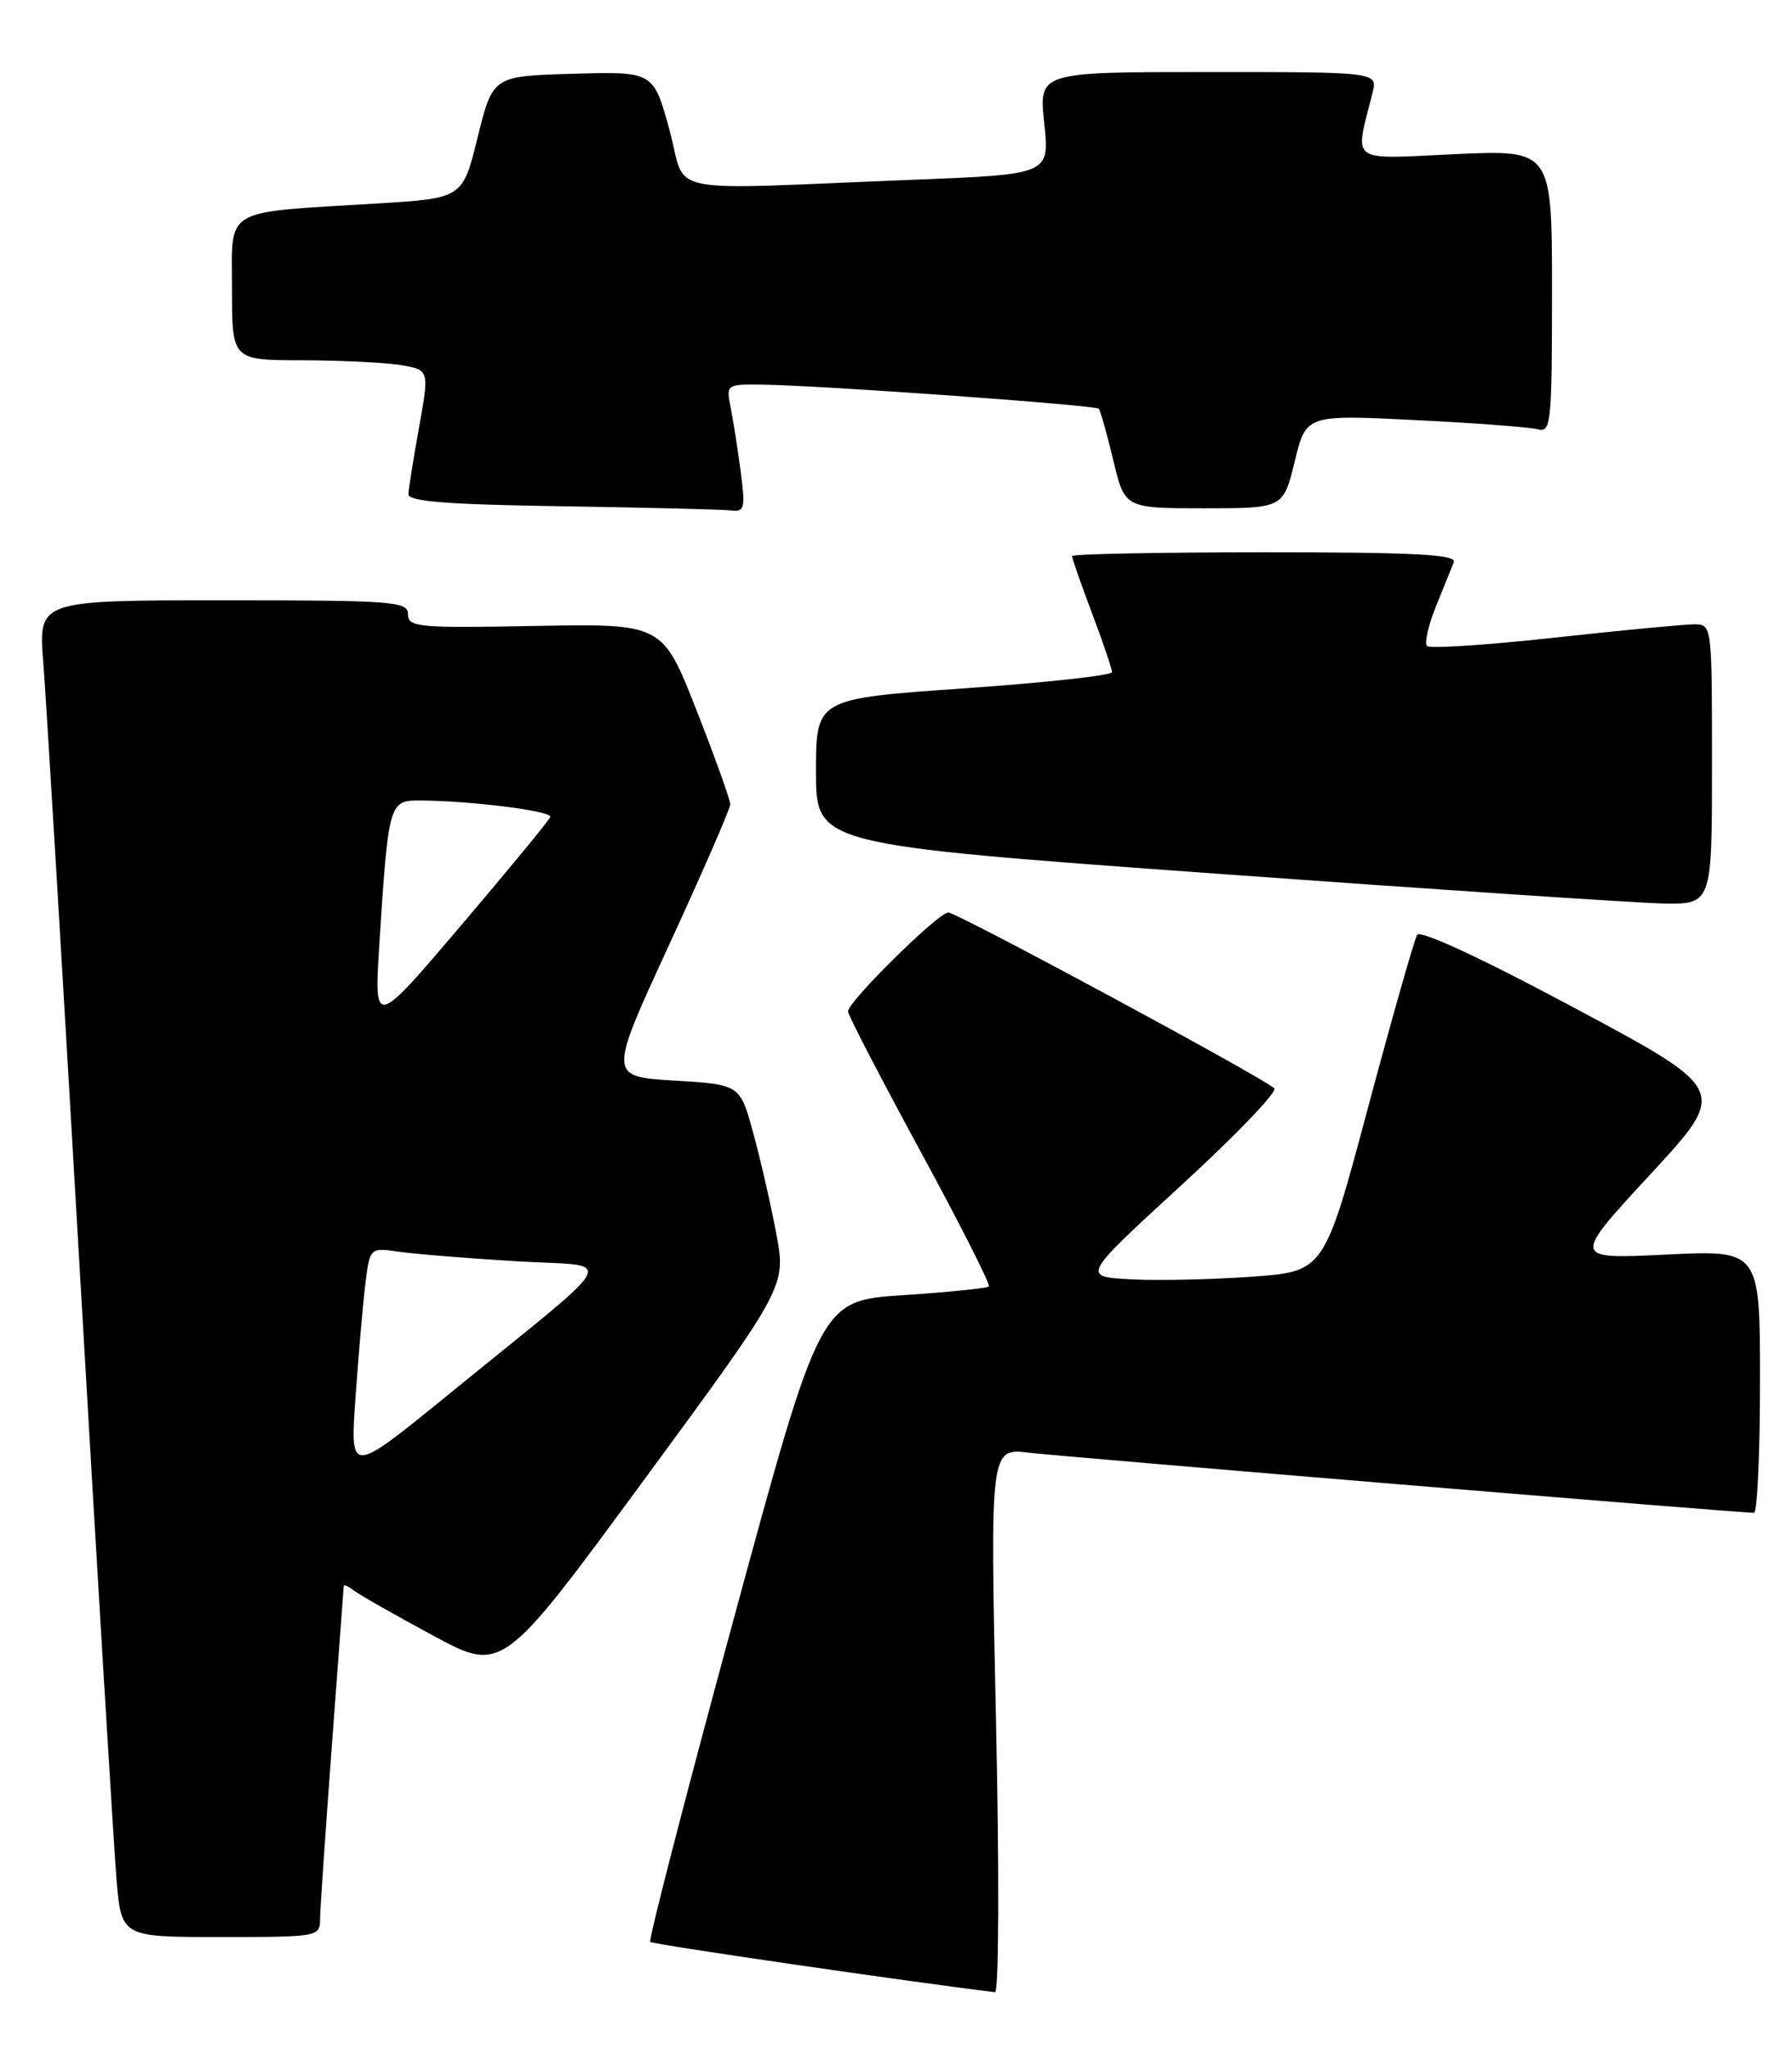 <?xml version="1.0" encoding="UTF-8" standalone="no"?>
<!DOCTYPE svg PUBLIC "-//W3C//DTD SVG 1.1//EN" "http://www.w3.org/Graphics/SVG/1.1/DTD/svg11.dtd" >
<svg xmlns="http://www.w3.org/2000/svg" xmlns:xlink="http://www.w3.org/1999/xlink" version="1.1" viewBox="0 0 224 256">
 <g >
 <path fill="currentColor"
d=" M 124.50 214.95 C 123.76 180.90 123.76 180.90 128.63 181.49 C 132.91 182.00 217.31 189.00 219.25 189.00 C 219.66 189.00 220.00 181.61 220.00 172.58 C 220.00 156.16 220.00 156.16 208.25 156.74 C 196.50 157.31 196.50 157.31 206.26 146.75 C 216.02 136.20 216.02 136.20 196.90 125.97 C 185.20 119.71 177.53 116.15 177.14 116.80 C 176.79 117.38 174.03 127.08 171.01 138.35 C 165.53 158.85 165.53 158.85 156.51 159.50 C 151.56 159.86 144.73 160.01 141.35 159.83 C 135.21 159.50 135.21 159.50 147.65 148.09 C 154.49 141.82 159.73 136.36 159.29 135.97 C 157.74 134.54 119.61 114.00 118.54 114.00 C 117.29 114.00 106.00 125.13 106.00 126.36 C 106.00 126.80 110.05 134.62 115.01 143.74 C 119.96 152.85 123.84 160.50 123.61 160.72 C 123.39 160.94 118.55 161.44 112.86 161.81 C 102.52 162.50 102.52 162.50 91.69 202.35 C 85.73 224.26 81.05 242.38 81.28 242.61 C 81.58 242.92 113.50 247.57 124.37 248.89 C 124.86 248.95 124.92 234.16 124.50 214.95 Z  M 40.01 239.75 C 40.02 238.51 40.69 228.72 41.49 218.00 C 42.29 207.28 42.96 198.33 42.97 198.13 C 42.99 197.92 43.56 198.19 44.25 198.72 C 44.94 199.25 49.39 201.78 54.14 204.34 C 62.79 208.99 62.79 208.99 80.53 184.85 C 98.27 160.71 98.27 160.71 97.03 154.10 C 96.35 150.47 95.05 144.80 94.14 141.50 C 92.50 135.50 92.50 135.50 84.27 135.00 C 76.05 134.50 76.05 134.50 83.66 118.00 C 87.84 108.92 91.27 101.05 91.28 100.50 C 91.29 99.95 89.39 94.64 87.05 88.70 C 82.81 77.91 82.81 77.91 66.90 78.20 C 52.31 78.48 51.00 78.36 51.00 76.75 C 51.00 75.13 49.23 75.00 27.90 75.00 C 4.79 75.00 4.79 75.00 5.41 82.75 C 5.75 87.01 7.81 121.33 9.99 159.00 C 12.17 196.68 14.23 230.76 14.56 234.75 C 15.17 242.00 15.17 242.00 27.59 242.00 C 39.79 242.00 40.00 241.96 40.01 239.75 Z  M 214.00 95.50 C 214.00 78.02 214.00 78.00 211.75 78.00 C 210.51 78.00 202.64 78.75 194.26 79.67 C 185.87 80.59 178.73 81.06 178.38 80.71 C 178.03 80.37 178.53 78.15 179.48 75.79 C 180.44 73.43 181.44 70.94 181.72 70.25 C 182.11 69.27 176.99 69.00 158.11 69.00 C 144.85 69.00 134.00 69.21 134.00 69.48 C 134.00 69.74 135.12 72.94 136.50 76.60 C 137.88 80.25 139.00 83.57 139.00 83.97 C 139.00 84.38 130.68 85.29 120.50 86.00 C 102.00 87.29 102.00 87.29 102.00 96.41 C 102.00 105.52 102.00 105.52 151.75 109.13 C 179.11 111.11 204.31 112.79 207.75 112.87 C 214.00 113.00 214.00 113.00 214.00 95.50 Z  M 92.58 58.86 C 92.20 56.03 91.64 52.43 91.32 50.86 C 90.76 48.06 90.84 48.00 95.12 48.05 C 102.26 48.12 136.95 50.61 137.35 51.07 C 137.55 51.31 138.37 54.20 139.16 57.50 C 140.59 63.50 140.59 63.50 150.50 63.50 C 160.41 63.50 160.41 63.50 161.84 57.65 C 163.26 51.81 163.26 51.81 176.88 52.48 C 184.37 52.85 191.29 53.37 192.25 53.64 C 193.87 54.10 194.00 52.81 194.00 36.42 C 194.00 18.71 194.00 18.71 181.89 19.26 C 168.43 19.88 169.32 20.54 171.56 11.62 C 172.22 9.00 172.22 9.00 151.03 9.00 C 129.84 9.00 129.84 9.00 130.53 15.39 C 131.21 21.78 131.21 21.78 114.35 22.45 C 81.94 23.73 85.96 24.55 83.68 16.22 C 81.68 8.93 81.68 8.93 71.64 9.22 C 61.60 9.50 61.60 9.50 59.71 17.14 C 57.83 24.77 57.83 24.77 47.17 25.42 C 27.61 26.61 29.00 25.79 29.00 36.09 C 29.00 45.00 29.00 45.00 37.75 45.01 C 42.56 45.02 48.11 45.29 50.08 45.61 C 53.67 46.21 53.67 46.21 52.39 53.35 C 51.68 57.28 51.08 61.05 51.05 61.73 C 51.01 62.65 55.82 63.03 70.25 63.25 C 80.84 63.41 90.35 63.65 91.38 63.77 C 93.08 63.98 93.19 63.51 92.58 58.86 Z  M 44.42 174.87 C 44.78 169.71 45.32 163.33 45.64 160.68 C 46.21 155.86 46.21 155.86 49.85 156.38 C 51.86 156.67 58.45 157.20 64.50 157.57 C 77.15 158.33 78.23 156.17 56.13 174.16 C 43.77 184.23 43.77 184.23 44.42 174.87 Z  M 47.42 117.95 C 48.53 100.46 48.66 100.00 52.34 100.01 C 58.72 100.02 69.06 101.32 68.78 102.07 C 68.63 102.50 63.61 108.59 57.63 115.62 C 46.76 128.40 46.76 128.40 47.42 117.95 Z "/>
</g>
</svg>